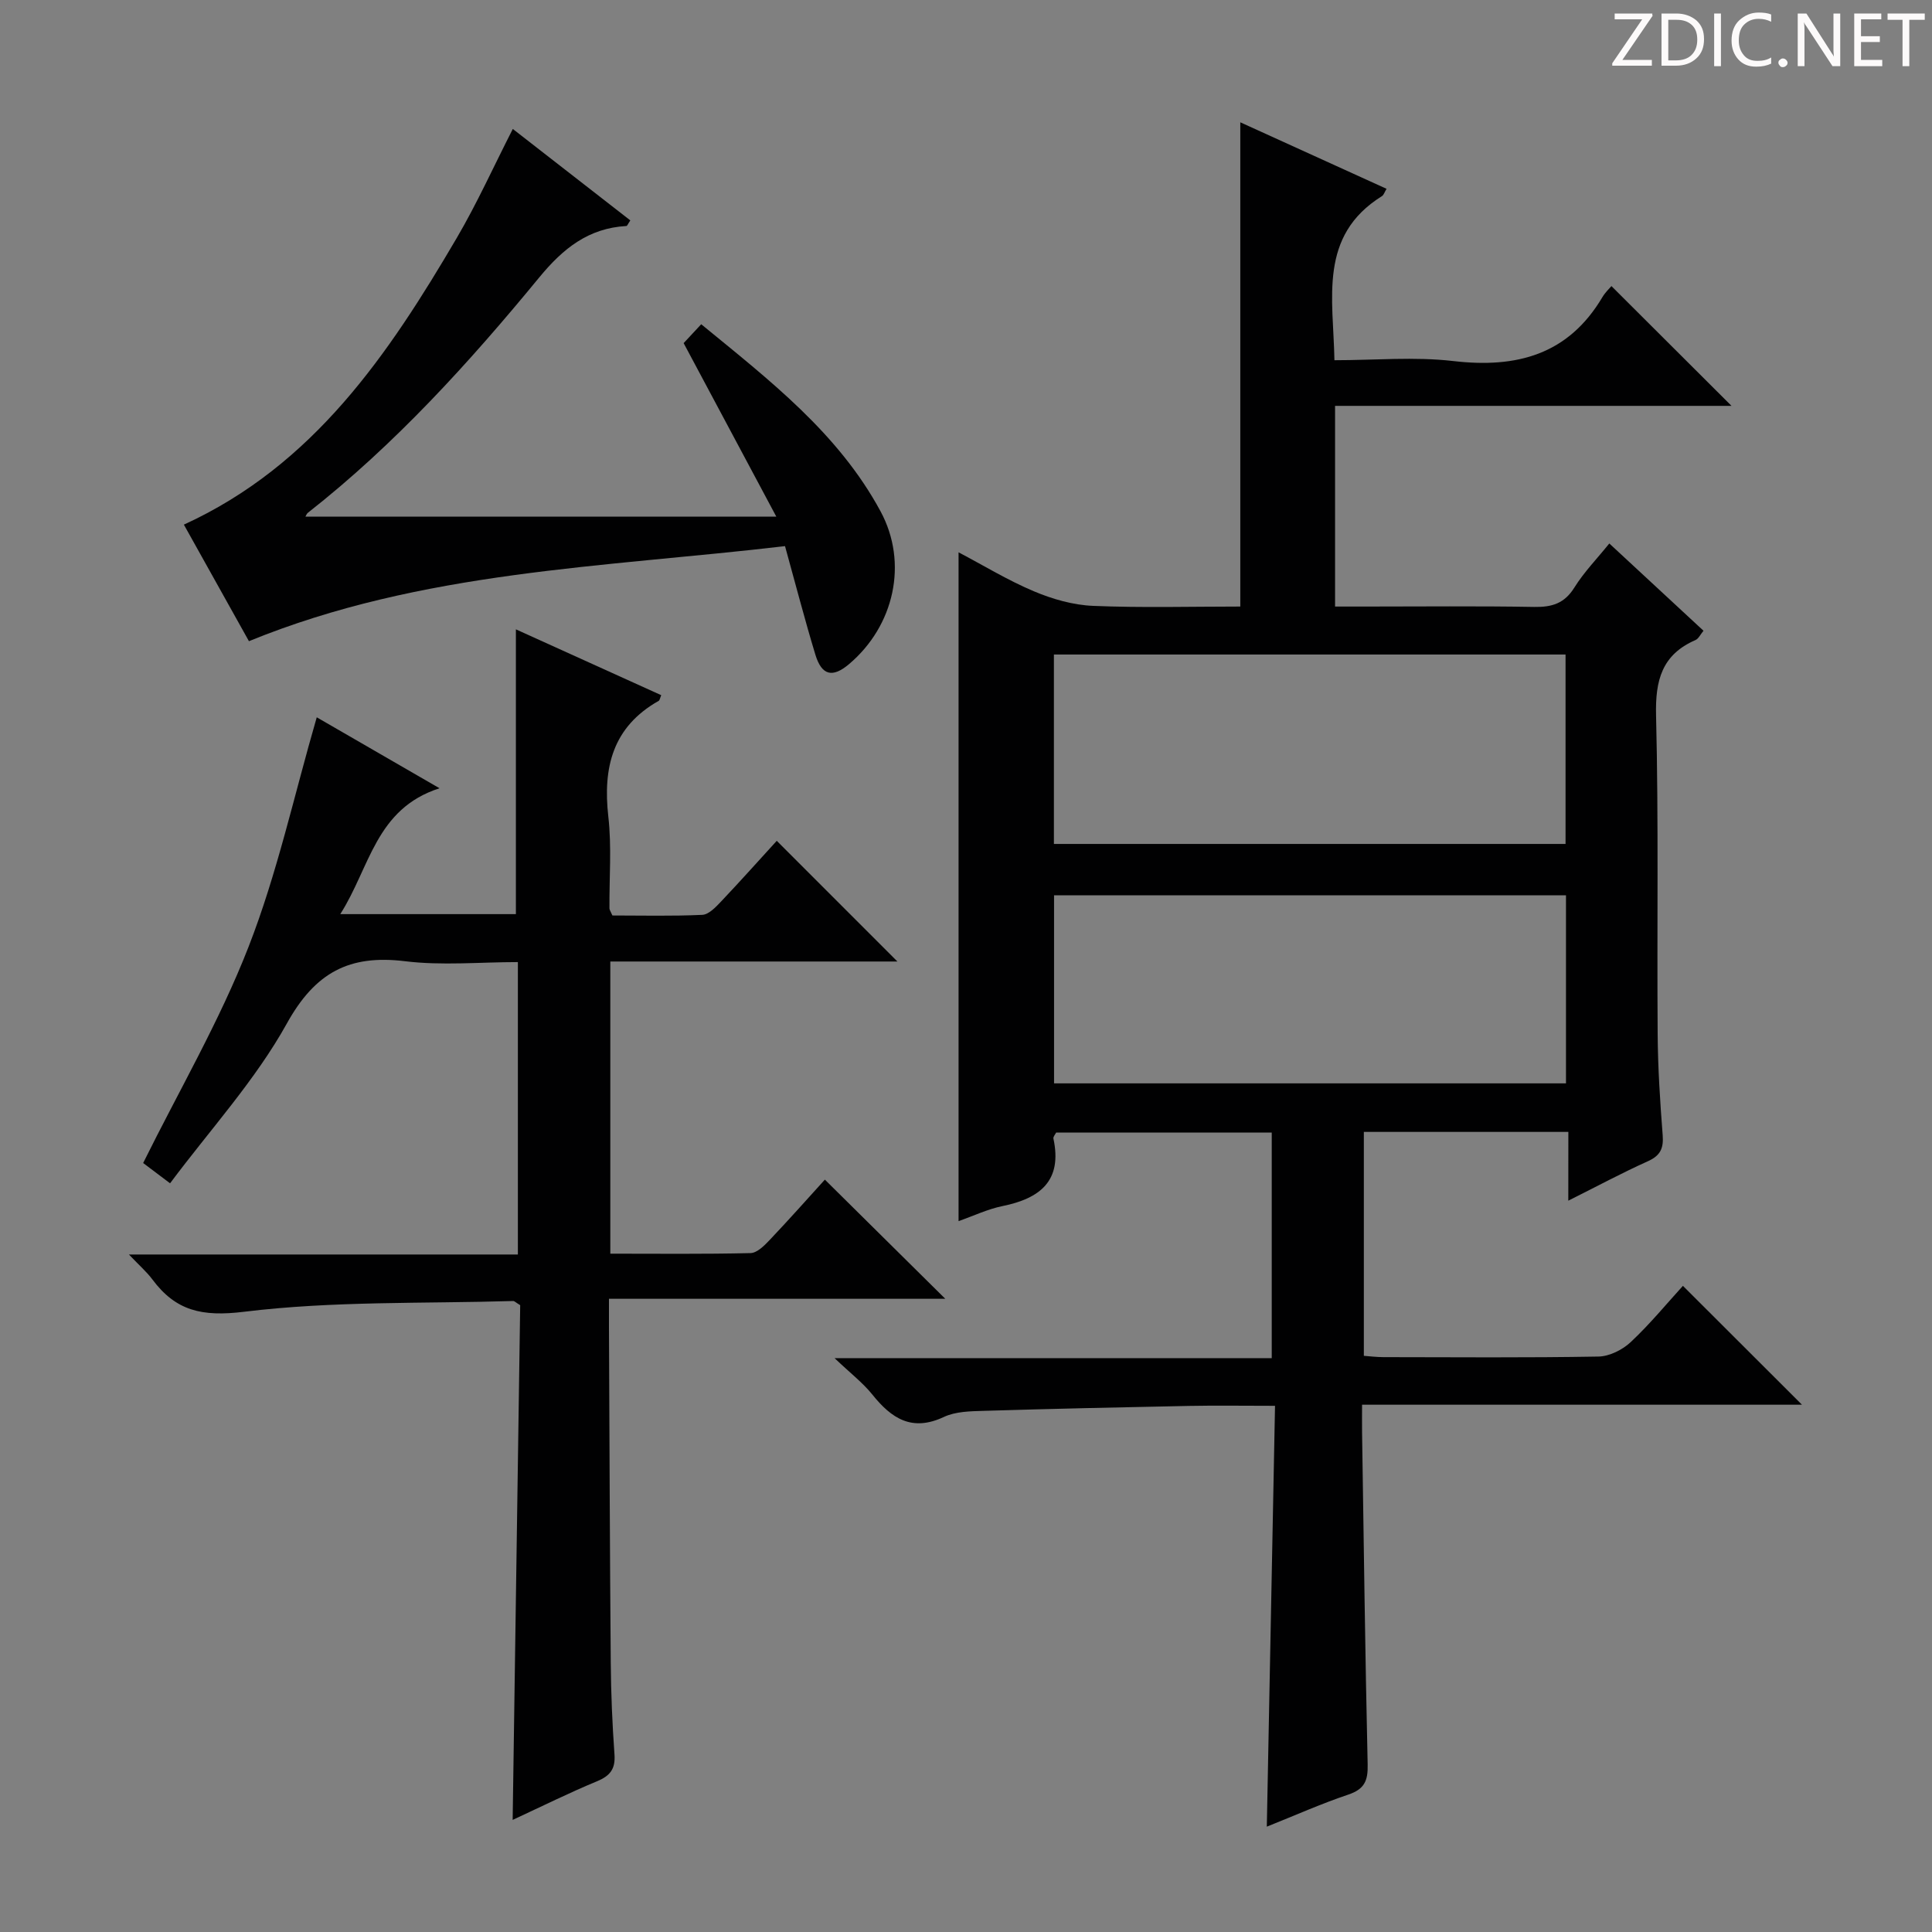 <svg enable-background="new 0 0 400 400" viewBox="0 0 400 400" xmlns="http://www.w3.org/2000/svg"><rect x="0" y="0" width="400" height="400" fill="#808080" stroke="none"/><g fill="#fcfafa"><path d="m342.2 3.2-6.3 9.2h6.1v1.2h-8.2v-.5l6.2-9.1h-5.7v-1.2h7.8v.4z"/><path d="m344 13.7v-10.9h3.1c1.6 0 3 .5 4.1 1.4 1.1 1 1.6 2.2 1.6 3.9s-.5 3-1.6 4-2.5 1.5-4.2 1.5h-3zm1.4-9.6v8.4h1.6c1.4 0 2.5-.4 3.2-1.1.8-.8 1.2-1.8 1.2-3.2s-.4-2.4-1.2-3.1-1.8-1-3.1-1z"/><path d="m356.3 2.8v10.9h-1.4v-10.9z"/><path d="m366.6 13.2c-.8.4-1.8.6-3 .6-1.6 0-2.8-.5-3.7-1.5s-1.4-2.3-1.4-3.9c0-1.7.5-3.2 1.6-4.2s2.4-1.6 4-1.6c1 0 1.9.1 2.6.4v1.5c-.8-.4-1.6-.6-2.6-.6-1.2 0-2.2.4-3 1.2s-1.1 1.9-1.1 3.3c0 1.3.4 2.3 1.1 3.1s1.6 1.1 2.8 1.1c1.1 0 2-.2 2.8-.7v1.3z"/><path d="m368.2 13c0-.3.1-.5.3-.6.2-.2.4-.3.6-.3.3 0 .5.1.7.3s.3.4.3.6-.1.5-.3.6c-.2.2-.4.3-.7.3s-.5-.1-.6-.3c-.2-.2-.3-.4-.3-.6z"/><path d="m381.1 13.7h-1.7l-5.5-8.4c-.2-.2-.3-.5-.4-.7 0 .2.1.8.1 1.5v7.6h-1.4v-10.9h1.8l5.3 8.3c.3.4.4.6.4.8 0-.3-.1-.8-.1-1.6v-7.5h1.4v10.9z"/><path d="m389.7 13.7h-5.8v-10.9h5.6v1.2h-4.2v3.5h3.9v1.2h-3.9v3.7h4.4z"/><path d="m398.4 4.1h-3.1v9.6h-1.4v-9.6h-3.1v-1.3h7.7v1.3z"/></g><path d="m324.71 234.35c-14.71 0-28.34 0-42.34 0v46.36c1.23.09 2.66.27 4.08.27 14.83.02 29.66.14 44.49-.12 2.28-.04 4.99-1.4 6.7-3.01 3.98-3.73 7.47-7.99 10.79-11.63 8.38 8.37 16.53 16.51 24.65 24.61-29.76 0-59.99 0-91.08 0 0 2.12-.02 3.86 0 5.6.35 22.97.64 45.95 1.16 68.92.08 3.36-.69 5.08-4 6.2-5.63 1.89-11.08 4.33-16.88 6.64.57-29.23 1.13-57.92 1.7-87.13-6.61 0-12.23-.09-17.84.02-14.14.28-28.28.59-42.42 1.02-2.8.08-5.87.12-8.31 1.27-6.61 3.1-10.83.31-14.8-4.64-1.96-2.44-4.52-4.4-7.82-7.54h90.51c0-15.89 0-31.14 0-46.7-15.03 0-29.78 0-44.64 0-.19.39-.64.87-.56 1.24 1.89 8.77-2.79 12.4-10.56 13.98-3.05.62-5.94 2.01-9.08 3.11 0-46.07 0-91.88 0-138.47 5.24 2.76 10.26 5.83 15.62 8.08 3.84 1.62 8.12 2.84 12.25 3.01 10.12.42 20.27.14 30.46.14 0-33.61 0-66.8 0-100.26 9.81 4.46 19.99 9.09 30.28 13.77-.44.73-.59 1.3-.96 1.52-13.21 8.25-10.05 21.18-9.83 33.97 8.36 0 16.57-.76 24.59.17 13.13 1.53 23.82-1.29 30.91-13.26.59-.99 1.47-1.8 1.85-2.26 8.43 8.41 16.6 16.56 24.86 24.8-27.01 0-54.37 0-82.08 0v41.55h6.24c11.66 0 23.33-.13 34.99.08 3.67.06 6.26-.71 8.32-4.02 1.99-3.2 4.68-5.95 7.23-9.12 6.64 6.15 12.96 12.01 19.5 18.07-.65.78-1.03 1.66-1.67 1.93-6.95 3.03-8.33 8.34-8.15 15.6.54 21.98.17 43.99.33 65.98.05 6.98.5 13.97 1.04 20.93.21 2.73-.48 4.23-3.06 5.39-5.28 2.37-10.39 5.12-16.48 8.17.01-5.15.01-9.5.01-14.24zm-.49-10.05c0-13.27 0-26.14 0-38.94-35.57 0-70.77 0-105.99 0v38.94zm-106.02-49.57h105.93c0-13.23 0-26.25 0-39.22-35.55 0-70.64 0-105.93 0z" fill="#010102"/><path d="m65.58 148.51c7.43 4.29 15.75 9.1 25.42 14.69-13.26 4.26-14.38 16.39-20.55 26.06h36.36c0-19.52 0-39.03 0-58.96 9.78 4.43 19.93 9.03 30.09 13.63-.27.63-.31 1.05-.52 1.17-9.53 5.39-11.59 13.78-10.43 24 .71 6.25.18 12.64.23 18.97 0 .3.23.59.61 1.47 6.03 0 12.33.16 18.61-.13 1.34-.06 2.79-1.6 3.88-2.75 3.99-4.21 7.85-8.54 11.54-12.58 8.38 8.38 16.45 16.46 24.98 24.99-19.86 0-39.52 0-59.44 0v60.49c9.8 0 19.42.11 29.03-.12 1.34-.03 2.84-1.53 3.93-2.68 4-4.21 7.85-8.56 11.46-12.53 8.34 8.26 16.47 16.3 24.93 24.67-22.94 0-45.91 0-69.63 0 0 2.42-.01 4.17 0 5.93.11 23.15.18 46.31.37 69.46.05 6.31.32 12.64.77 18.94.22 3.01-.89 4.43-3.61 5.56-5.77 2.39-11.38 5.18-17.47 8 .53-36.16 1.05-71.55 1.56-106.57-.92-.55-1.19-.87-1.46-.86-18.6.56-37.34-.03-55.73 2.23-8.68 1.06-14.11-.17-18.98-6.72-1.15-1.54-2.64-2.83-4.84-5.14h80.53c0-20.37 0-40.09 0-60.54-7.88 0-15.73.76-23.37-.18-11.55-1.41-18.6 2.32-24.47 12.91-6.53 11.76-15.88 21.96-24.17 33.07-2.63-1.98-4.2-3.17-5.57-4.2 7.43-15.01 15.84-29.41 21.82-44.76 5.94-15.22 9.43-31.37 14.12-47.52z" fill="#010102"/><path d="m162.53 113.07c-37.56 4.42-75.18 5.05-110.99 19.68-4.35-7.79-8.94-16.01-13.47-24.13 26.9-12.31 42.38-35.28 56.53-59.41 4.17-7.12 7.58-14.69 11.57-22.51 8.26 6.43 16.31 12.69 24.33 18.93-.47.69-.63 1.15-.81 1.16-7.86.45-13.09 4.63-18.03 10.63-14.5 17.63-29.83 34.54-47.88 48.72-.34.26-.49.76-.54.83h97.49c-6.81-12.75-12.87-24.1-19.19-35.93.85-.91 2.05-2.2 3.64-3.91 14.1 11.57 28.38 22.53 37.13 38.74 5.78 10.7 2.83 23.73-6.54 31.64-3.39 2.86-5.63 2.37-6.95-1.95-2.21-7.28-4.11-14.64-6.29-22.49z" fill="#010102"/></svg>